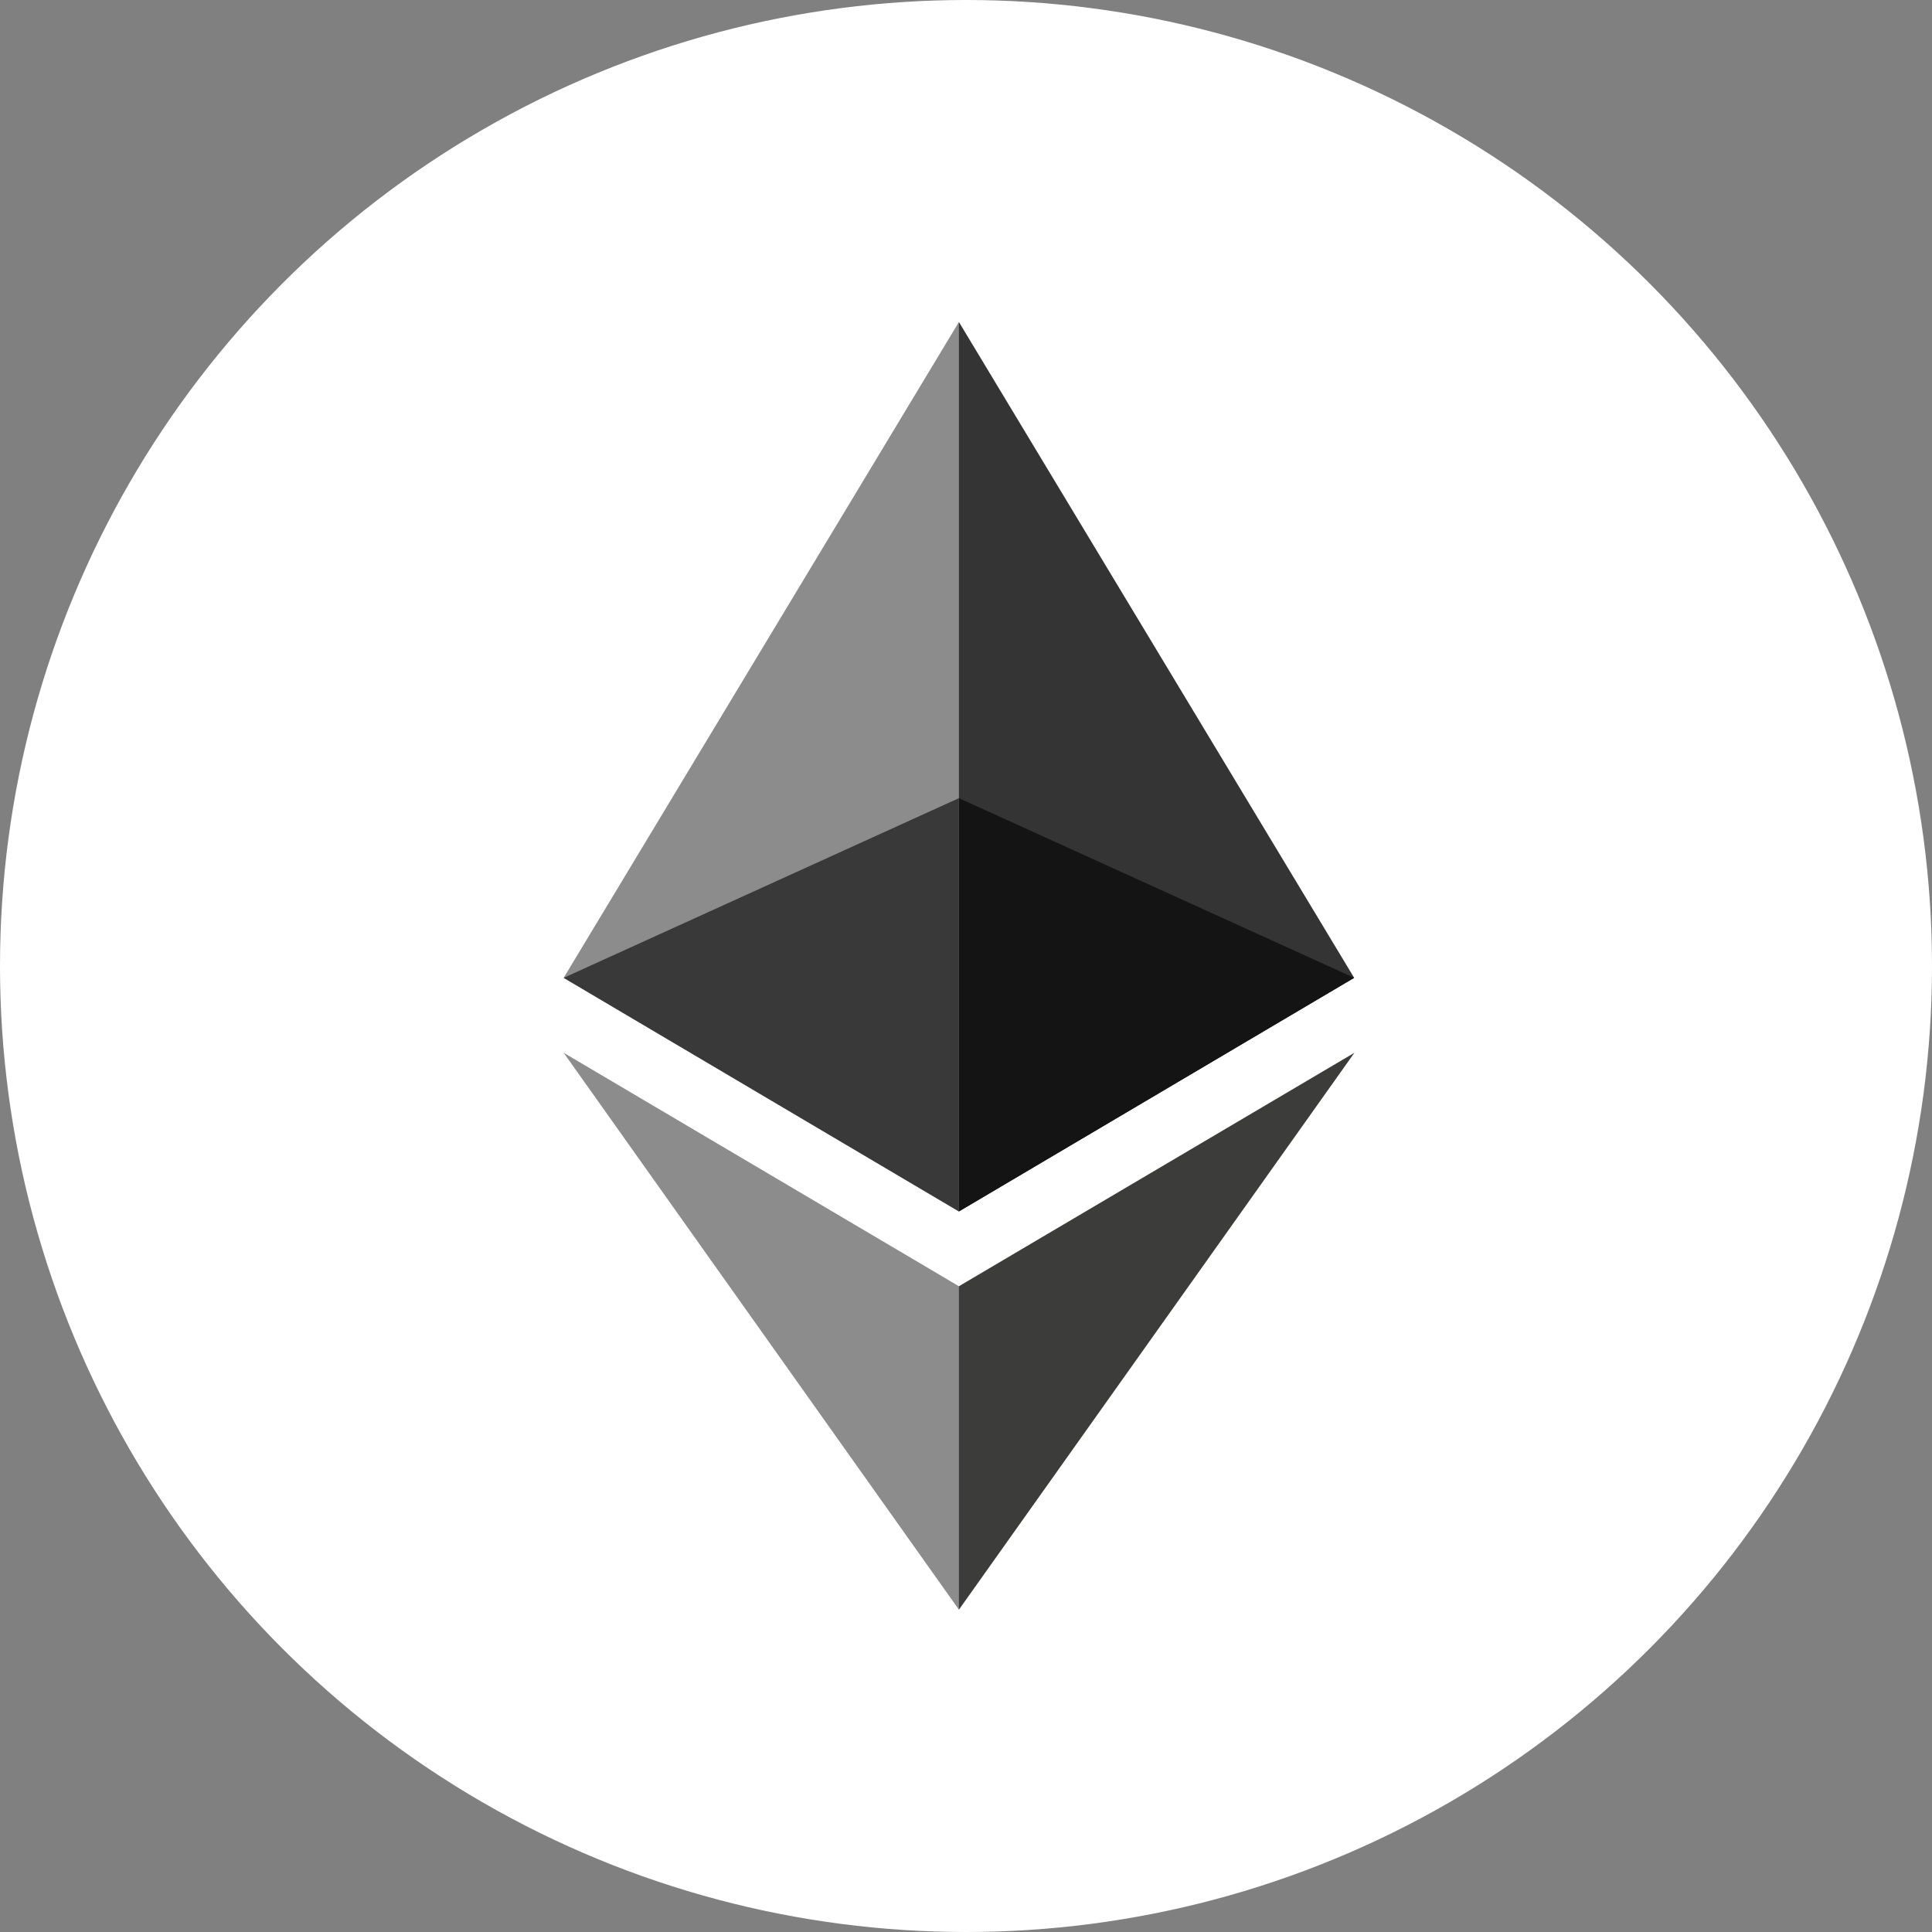 <svg width="24" height="24" viewBox="0 0 24 24" fill="none" xmlns="http://www.w3.org/2000/svg">
<rect x="0" y="0" width="24" height="24" fill="#808080" stroke="none"/>
<circle cx="12" cy="12" r="12" fill="white"/>
<g clip-path="url(#clip0_0_244)">
<path d="M11.912 4L11.805 4.365V14.942L11.912 15.049L16.822 12.147L11.912 4Z" fill="#343434"/>
<path d="M11.912 4L7.002 12.147L11.912 15.049V9.915V4Z" fill="#8C8C8C"/>
<path d="M11.912 15.978L11.851 16.052V19.82L11.912 19.996L16.825 13.078L11.912 15.978Z" fill="#3C3C3B"/>
<path d="M11.912 19.996V15.978L7.002 13.078L11.912 19.996Z" fill="#8C8C8C"/>
<path d="M11.912 15.049L16.822 12.147L11.912 9.915V15.049Z" fill="#141414"/>
<path d="M7.002 12.147L11.912 15.049V9.915L7.002 12.147Z" fill="#393939"/>
</g>
<defs>
<clipPath id="clip0_0_244">
<rect width="9.827" height="16" fill="white" transform="translate(7 4)"/>
</clipPath>
</defs>
</svg>
